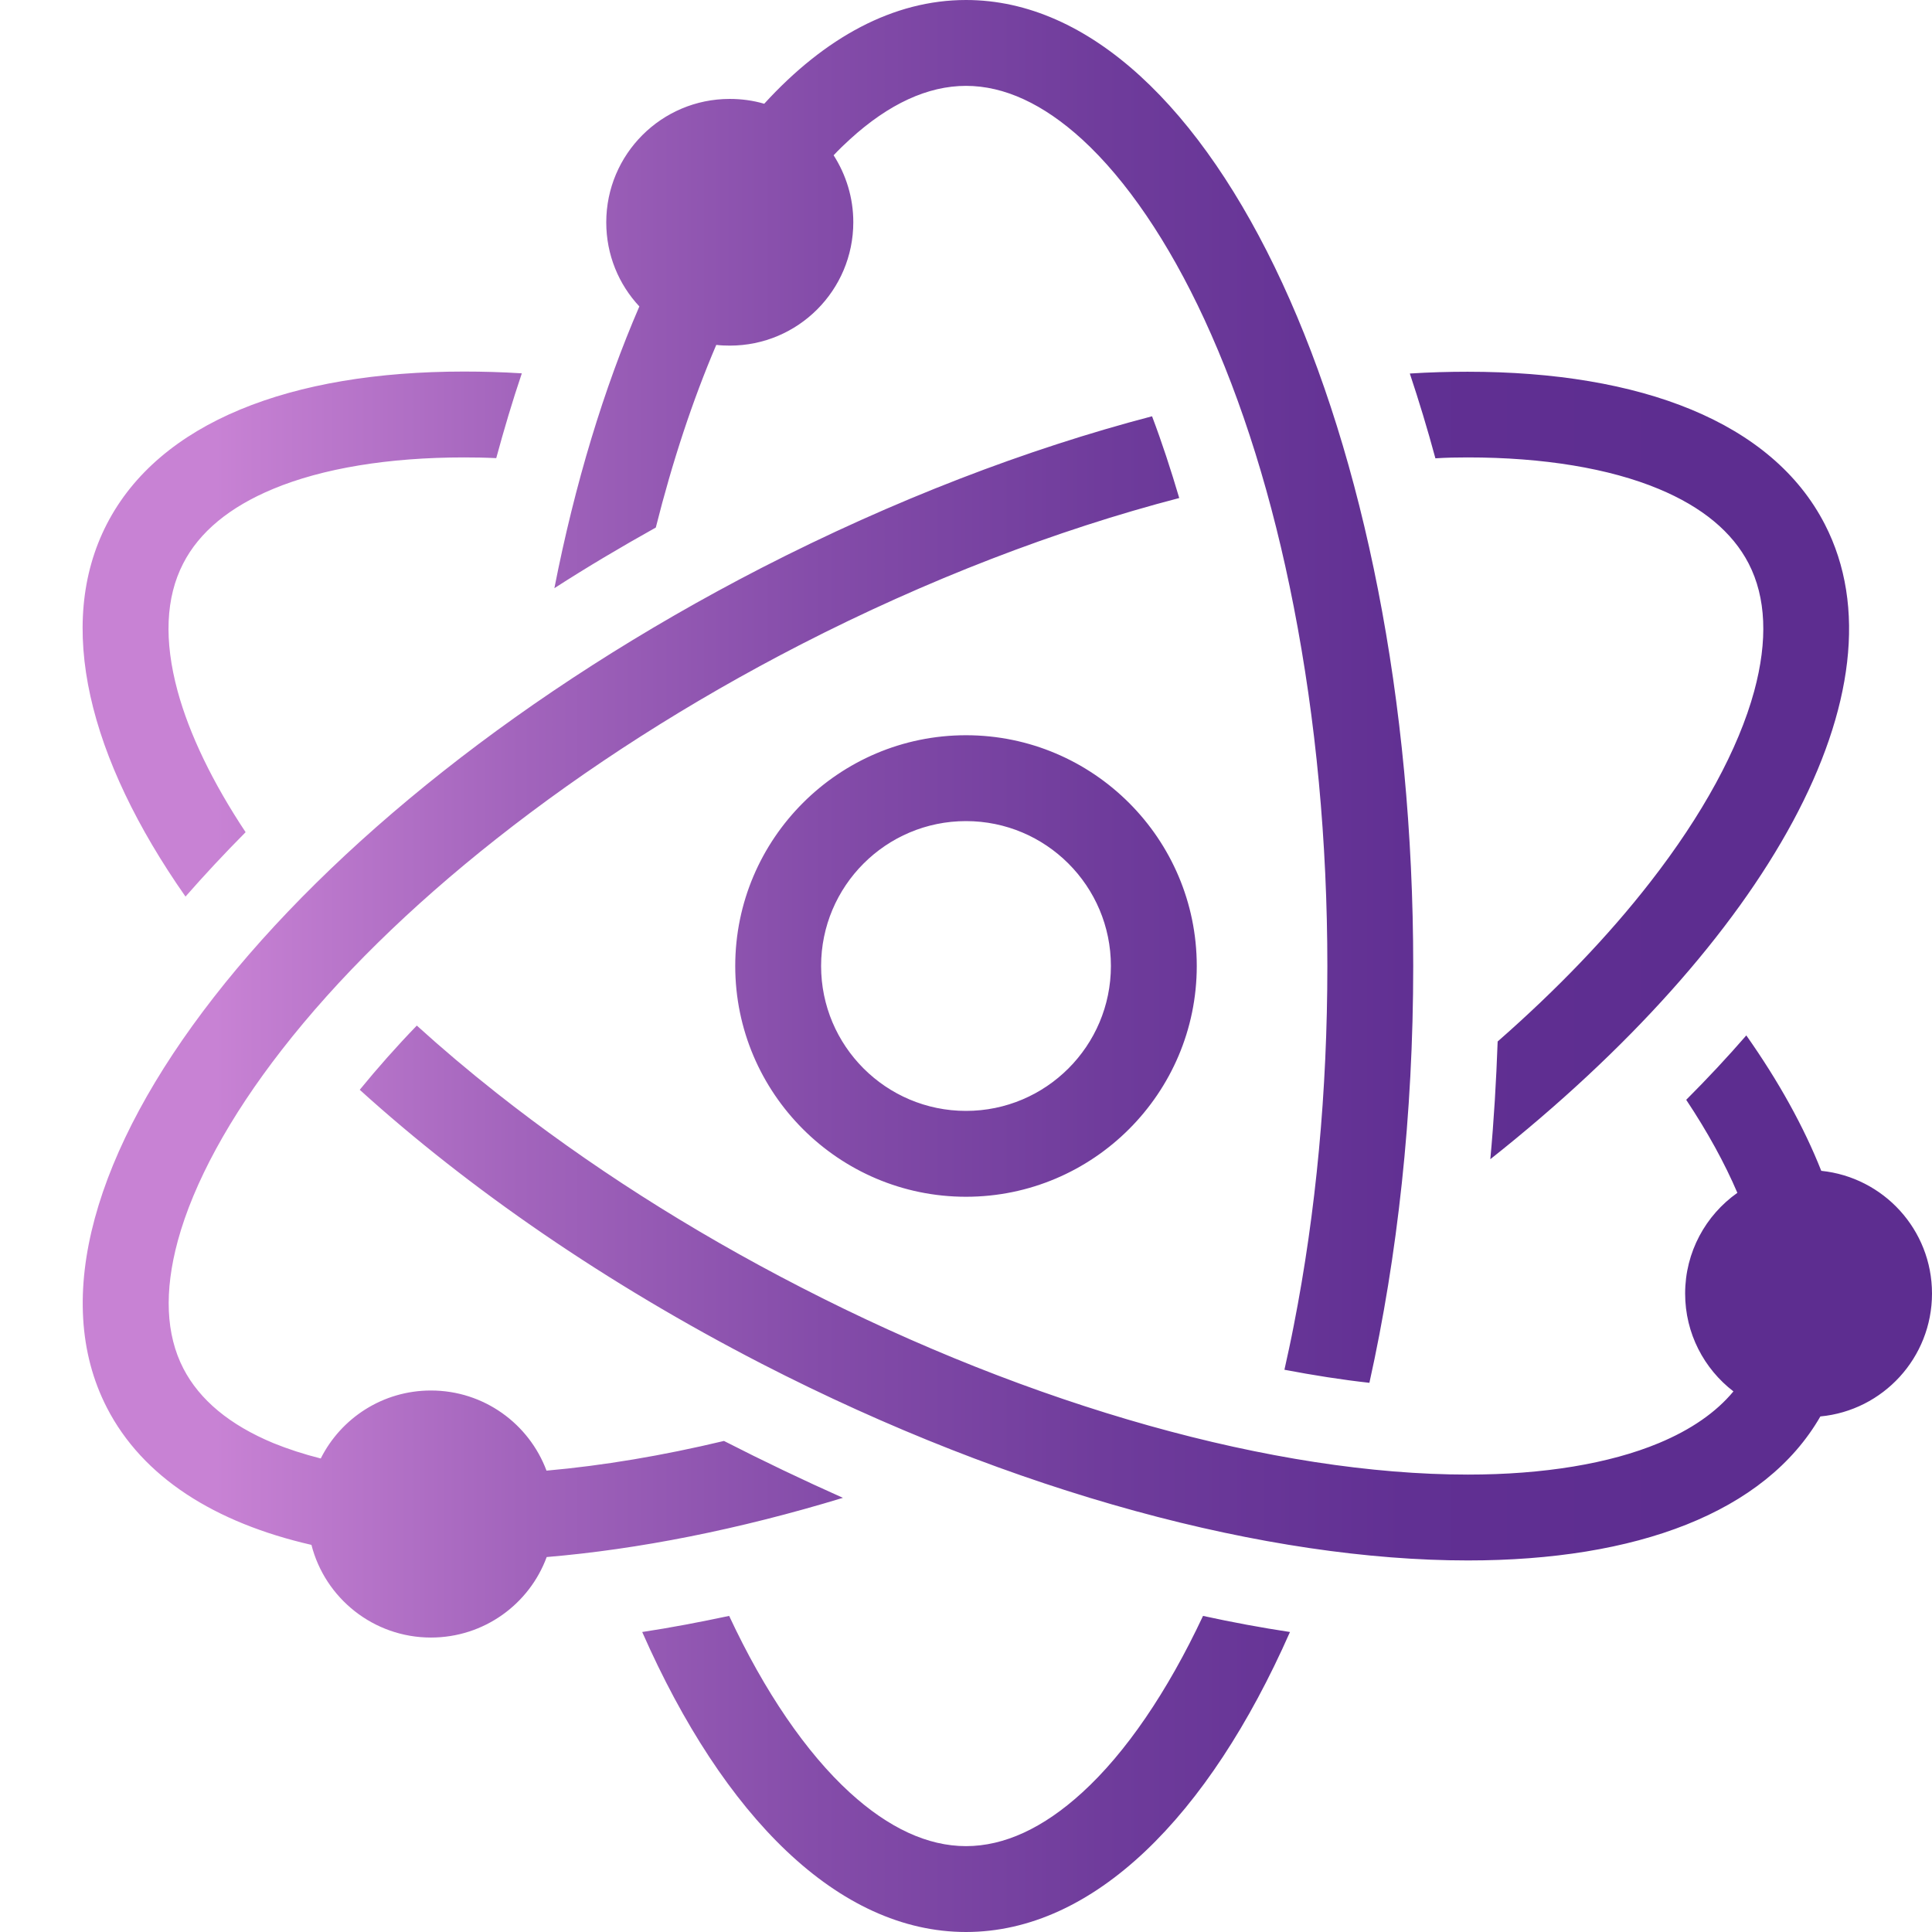 <?xml version="1.0" encoding="utf-8"?>
<!-- Generator: Adobe Illustrator 26.3.1, SVG Export Plug-In . SVG Version: 6.00 Build 0)  -->
<svg version="1.1" id="Layer_1" xmlns="http://www.w3.org/2000/svg" xmlns:xlink="http://www.w3.org/1999/xlink" x="0px" y="0px"
	 viewBox="0 0 1080 1080" style="enable-background:new 0 0 1080 1080;" xml:space="preserve">
<style type="text/css">
	.st0{fill:url(#SVGID_1_);}
	.st1{fill:url(#SVGID_00000080181891849811421570000009686588107076147358_);}
	.st2{fill:url(#SVGID_00000166650864827225912830000006256997171791997844_);}
	.st3{fill:url(#SVGID_00000025425289952373901150000007998513616192211338_);}
	.st4{fill:url(#SVGID_00000177456301996120406860000017122713357830507197_);}
	.st5{clip-path:url(#SVGID_00000012449604574532485200000000230414953165965723_);fill:#FBB040;}
	.st6{clip-path:url(#SVGID_00000012449604574532485200000000230414953165965723_);fill:#005296;}
	.st7{clip-path:url(#SVGID_00000012449604574532485200000000230414953165965723_);fill:#642A95;}
	.st8{clip-path:url(#SVGID_00000012449604574532485200000000230414953165965723_);fill:#1B062D;}
	.st9{clip-path:url(#SVGID_00000012449604574532485200000000230414953165965723_);fill:#00A79D;}
	.st10{clip-path:url(#SVGID_00000012449604574532485200000000230414953165965723_);fill:#DA1C5C;}
</style>
<linearGradient id="SVGID_1_" gradientUnits="userSpaceOnUse" x1="1017.42" y1="540" x2="120.599" y2="540">
	<stop  offset="9.062913e-02" style="stop-color:#5D2D90"/>
	<stop  offset="0.258" style="stop-color:#613093"/>
	<stop  offset="0.436" style="stop-color:#6E3B9B"/>
	<stop  offset="0.621" style="stop-color:#844CA9"/>
	<stop  offset="0.81" style="stop-color:#A264BC"/>
	<stop  offset="1" style="stop-color:#C882D4"/>
</linearGradient>
<path class="st0" d="M137.3,465.2c-18.4-27.7-31.4-54.6-38-78.8c-7.7-28.4-6.7-52.4,3.1-71.4c9-17.6,26-31.6,50.3-41.7
	c27.6-11.5,64.5-17.6,106.7-17.6h0c5.9,0,11.9,0.1,18,0.4c4.4-16.2,9.1-32,14.3-47.4c-11-0.7-21.8-1-32.3-1
	c-96.8,0-170.3,28.2-199.7,85.3c-28.9,56.2-10.2,130.8,44,208.2C114.3,489.1,125.5,477.1,137.3,465.2z M366.6,294.9
	c9.3-37,20.6-71.2,33.8-102.1c2.5,0.3,5,0.4,7.6,0.4c38.1,0,69-30.9,69-69c0-13.8-4.1-26.6-11-37.4c3-3.2,6.1-6.2,9.2-9
	C496.8,58.1,518.6,48,540,48s43.2,10.1,64.9,29.9c24.7,22.6,48.3,57.3,68.3,100.5c21.3,46.1,38.2,100.2,50,160.7
	c12.4,63.5,18.8,131.2,18.8,201s-6.3,137.4-18.8,201c-1.6,8.3-3.4,16.5-5.2,24.6c16.3,3.1,32.2,5.6,47.5,7.3
	C781.2,702.4,790,623.4,790,540C790,241.8,678.1,0,540,0c-40.6,0-78.9,20.9-112.8,58c-6.1-1.8-12.6-2.7-19.3-2.7
	c-38.1,0-69,30.9-69,69c0,18.2,7,34.7,18.5,47c-19.8,45.8-36,98.9-47.5,157.5C328.2,317,347.1,305.8,366.6,294.9z M820.5,255.7
	c42.2,0,79.1,6.1,106.7,17.6c24.3,10.1,41.2,24.1,50.3,41.7c9.8,19,10.8,43,3.1,71.4c-8.8,32.3-28.9,69.2-58.1,106.7
	c-23.4,30.1-52,59.9-85.3,89.1c-0.8,22.2-2.1,44.2-4.1,65.8c154.4-122.2,234.3-263,187-354.9c-29.4-57.2-102.8-85.3-199.7-85.3
	c-10.5,0-21.3,0.3-32.3,1c5.1,15.3,9.9,31.1,14.3,47.4C808.6,255.8,814.6,255.7,820.5,255.7z M404.7,805.5
	c-34.3,8.2-67.6,13.8-99.2,16.6c-9.8-26.2-35-44.8-64.6-44.8c-27,0-50.3,15.5-61.6,38c-9.5-2.4-18.4-5.3-26.5-8.6
	c-24.3-10.1-41.2-24.1-50.3-41.7c-9.8-19-10.8-43-3.1-71.4c8.8-32.3,28.9-69.2,58.1-106.7c31.2-40.1,71.6-79.8,120-118
	c50.8-40.1,108.1-76.7,170.1-108.6c70.5-36.2,142.9-64,211.6-81.9c-4.7-15.9-9.7-31.2-15.2-45.7c-69.9,18.3-144.2,46.7-218.4,84.8
	C160.4,454.1-3.4,664.2,59.8,787c20,38.8,60.2,64.2,114.3,76.6c7.6,29.8,34.7,51.8,66.8,51.8c29.7,0,55-18.7,64.7-45
	c51.1-4.3,107.1-15.3,165.6-33.1C449,827.4,426.8,816.8,404.7,805.5z M540,411c-71.1,0-129,57.9-129,129s57.9,129,129,129
	s129-57.9,129-129S611.1,411,540,411z M540,621c-44.7,0-81-36.3-81-81c0-44.7,36.3-81,81-81s81,36.3,81,81
	C621,584.7,584.7,621,540,621z M1018.1,654.5c-9.7-24.5-23.8-50-41.9-75.7c-10.5,12.1-21.7,24.1-33.6,36
	c11.9,17.9,21.5,35.4,28.6,52c-17.7,12.5-29.2,33.1-29.2,56.3c0,22.3,10.6,42.1,27,54.7c-9.7,11.7-23.7,21.4-41.7,28.9
	c-27.6,11.5-64.5,17.6-106.7,17.6c-107.7,0-243.6-38.1-372.9-104.7c-62.1-31.9-119.3-68.5-170.1-108.6c-15.7-12.4-30.6-25-44.6-37.7
	c-11.5,11.9-22.1,23.9-31.9,35.9c60.9,55.2,137.3,108.1,224.6,153.1c141.7,72.9,283.7,110,394.9,110c94,0,166-26.6,197-80.5
	c35-3.3,62.4-32.8,62.4-68.7C1080,687.4,1052.9,658.1,1018.1,654.5z M604.9,1002.1c-21.7,19.8-43.5,29.9-64.9,29.9
	s-43.2-10.1-64.9-29.9c-24.4-22.3-47.7-56.4-67.5-98.8c-16.5,3.5-32.7,6.6-48.6,9C404.5,1015.6,468.7,1080,540,1080
	c71.3,0,135.5-64.4,181.1-167.7c-15.9-2.4-32.1-5.4-48.6-9C652.6,945.7,629.3,979.9,604.9,1002.1z"/>
</svg>
